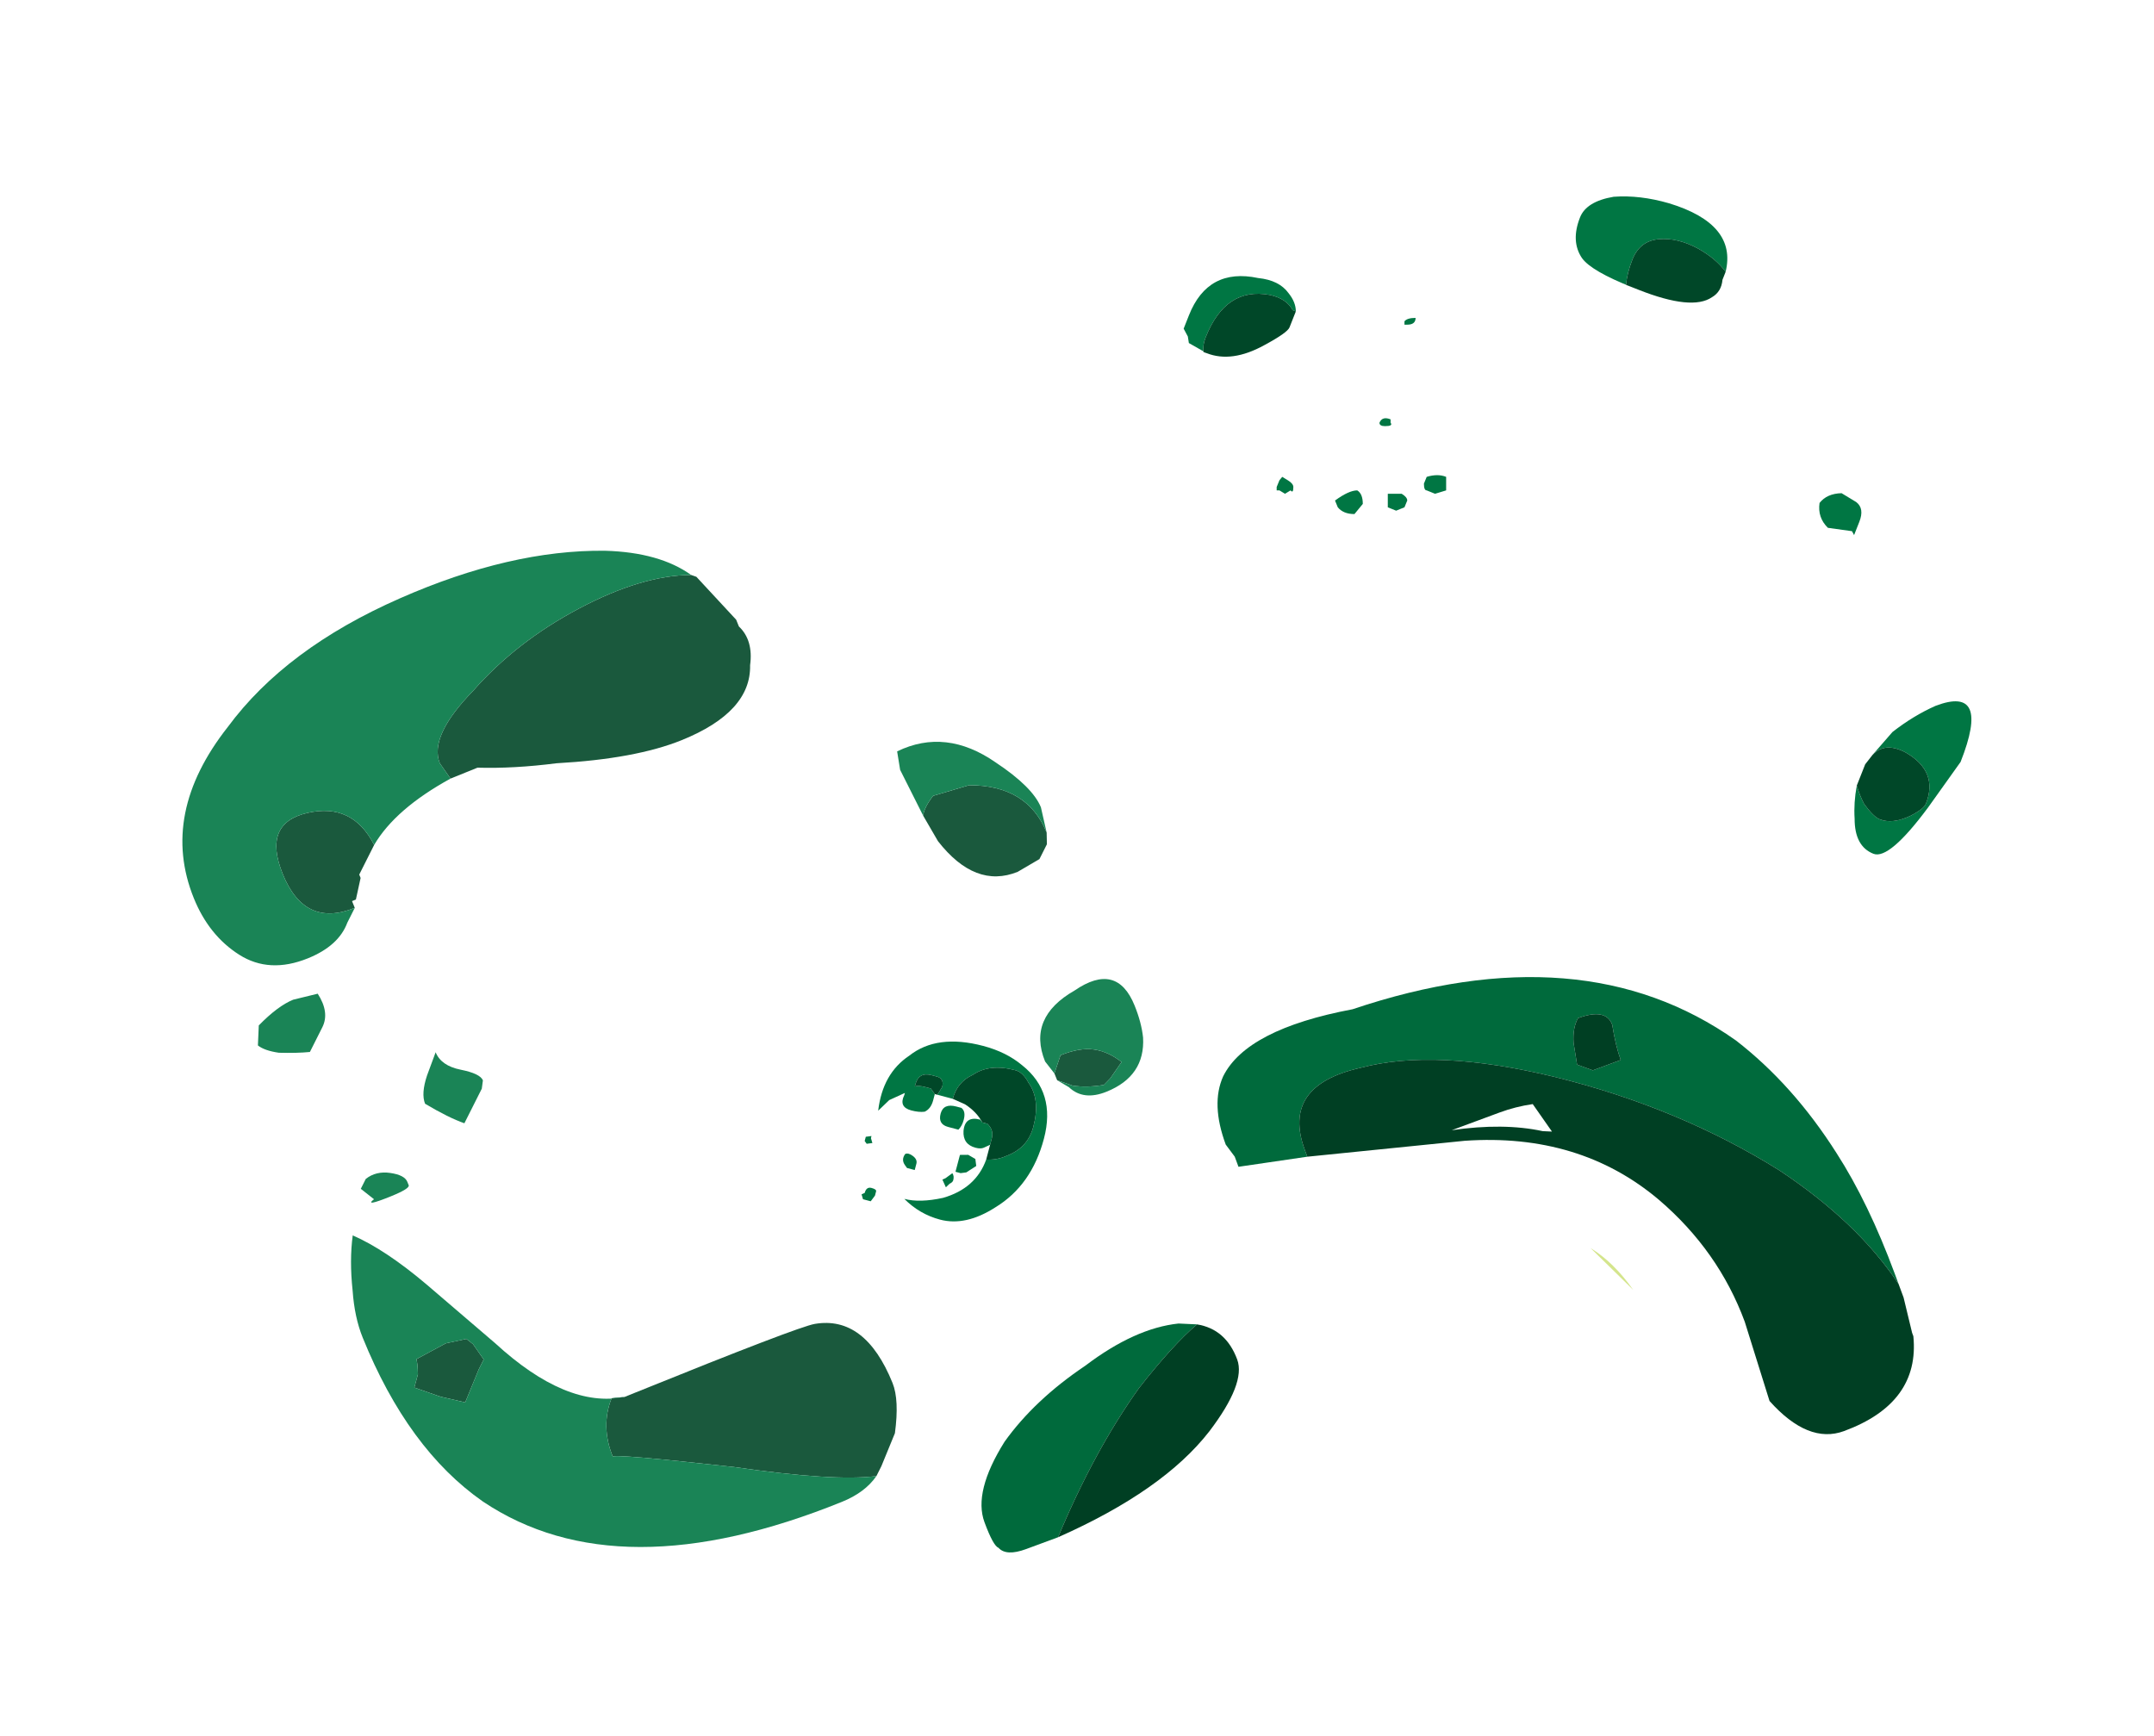 <?xml version="1.0" encoding="UTF-8" standalone="no"?>
<svg xmlns:ffdec="https://www.free-decompiler.com/flash" xmlns:xlink="http://www.w3.org/1999/xlink" ffdec:objectType="frame" height="179.7px" width="222.9px" xmlns="http://www.w3.org/2000/svg">
  <g transform="matrix(1.0, 0.0, 0.0, 1.0, 108.1, 97.5)">
    <use ffdec:characterId="1613" height="7.95" transform="matrix(-8.256, 3.054, 2.589, 7.0, 72.059, -8.717)" width="11.05" xlink:href="#shape0"/>
    <use ffdec:characterId="1621" height="9.25" transform="matrix(-6.503, -2.57, -2.179, 5.513, 110.473, -58.34)" width="13.05" xlink:href="#shape1"/>
    <use ffdec:characterId="1622" height="13.75" transform="matrix(-7.979, 3.229, 2.833, 7.0, -16.043, -56.085)" width="10.1" xlink:href="#shape2"/>
    <use ffdec:characterId="1623" height="2.9" transform="matrix(-5.75, 0.0, 0.0, 7.0, 41.55, -64.6)" width="3.05" xlink:href="#shape3"/>
    <use ffdec:characterId="1616" height="3.25" transform="matrix(-1.155, 4.367, 5.316, 1.406, -15.387, 8.353)" width="4.1" xlink:href="#shape4"/>
  </g>
  <defs>
    <g id="shape0" transform="matrix(1.0, 0.0, 0.0, 1.0, 5.9, 7.9)">
      <path d="M-2.95 -2.8 Q-2.85 -3.25 -2.65 -3.55 L-2.95 -2.8" fill="#d4e58c" fill-rule="evenodd" stroke="none"/>
      <path d="M-5.9 -1.6 L-5.9 -1.75 Q-5.9 -2.8 -5.75 -3.6 -5.55 -4.7 -5.1 -5.55 -3.85 -7.7 -1.0 -7.8 0.25 -8.05 0.7 -7.55 0.95 -7.25 0.95 -6.65 L0.9 -6.45 0.9 -6.3 0.1 -6.1 0.1 -6.2 Q0.1 -7.15 -0.85 -7.0 -1.75 -6.9 -2.95 -5.95 -4.2 -4.95 -5.05 -3.65 -5.7 -2.6 -5.9 -1.6 M2.0 -4.45 L2.2 -4.55 Q2.7 -4.7 3.4 -4.45 4.1 -4.25 4.6 -3.85 5.15 -3.35 5.15 -2.9 5.15 -2.55 5.1 -2.5 5.05 -2.35 4.8 -2.35 L4.4 -2.35 Q3.65 -3.3 2.9 -3.9 2.35 -4.3 2.0 -4.45 M-3.45 -6.6 Q-3.8 -6.6 -3.8 -6.35 -3.75 -6.05 -3.75 -5.85 L-3.4 -5.85 -3.25 -6.0 -3.3 -6.3 Q-3.35 -6.5 -3.45 -6.6" fill="#006a3c" fill-rule="evenodd" stroke="none"/>
      <path d="M0.1 -6.1 L-1.7 -5.55 Q-3.0 -5.1 -3.6 -3.85 -4.05 -2.9 -4.05 -1.85 L-4.0 -0.7 Q-4.25 0.05 -4.7 0.05 -5.65 0.05 -5.85 -0.85 L-5.85 -0.9 -5.9 -1.4 -5.9 -1.6 Q-5.7 -2.6 -5.05 -3.65 -4.2 -4.95 -2.95 -5.95 -1.75 -6.9 -0.85 -7.0 0.1 -7.15 0.1 -6.2 L0.1 -6.1 M4.4 -2.35 Q3.05 -2.45 2.3 -3.0 1.7 -3.45 1.7 -3.8 1.7 -4.25 2.0 -4.45 2.35 -4.3 2.9 -3.9 3.65 -3.3 4.4 -2.35 M-1.6 -5.75 L-2.2 -5.75 Q-2.4 -5.75 -2.6 -5.7 L-2.7 -5.25 -2.6 -5.3 Q-2.2 -5.6 -1.6 -5.75 M-3.45 -6.6 Q-3.35 -6.5 -3.3 -6.3 L-3.25 -6.0 -3.4 -5.85 -3.75 -5.85 Q-3.75 -6.05 -3.8 -6.35 -3.8 -6.6 -3.45 -6.6" fill="#003f23" fill-rule="evenodd" stroke="none"/>
    </g>
    <g id="shape1" transform="matrix(1.0, 0.0, 0.0, 1.0, 7.65, 9.65)">
      <path d="M-1.75 -8.9 Q-1.65 -9.75 -0.6 -9.65 -0.15 -9.6 0.2 -9.4 0.55 -9.15 0.55 -8.85 0.55 -8.4 0.3 -8.2 0.1 -8.05 -0.55 -8.05 L-0.45 -8.05 Q-0.4 -8.25 -0.4 -8.5 -0.4 -8.85 -0.65 -9.0 -0.9 -9.15 -1.25 -9.1 -1.55 -9.05 -1.75 -8.9 M3.95 -5.5 Q4.0 -5.65 4.15 -5.75 4.35 -5.9 4.65 -5.8 5.4 -5.65 5.4 -4.75 L5.4 -4.5 Q5.35 -4.45 5.3 -4.4 L5.25 -4.3 4.95 -4.25 5.0 -4.25 Q5.05 -4.35 5.05 -4.5 5.05 -5.45 4.4 -5.6 4.15 -5.65 4.0 -5.5 L3.95 -5.5 M-6.35 -1.4 Q-6.4 -1.1 -6.5 -0.85 -6.65 -0.4 -6.95 -0.4 -7.2 -0.4 -7.45 -1.5 L-7.65 -2.45 Q-7.65 -3.9 -7.0 -3.2 -6.75 -2.9 -6.55 -2.5 L-6.4 -2.0 Q-6.5 -2.3 -6.85 -2.25 -7.4 -2.15 -7.4 -1.55 -7.4 -1.45 -7.25 -1.25 -7.05 -1.0 -6.85 -1.0 -6.75 -1.0 -6.55 -1.15 -6.45 -1.25 -6.35 -1.4 M-4.55 -6.05 Q-4.35 -5.95 -4.3 -5.75 -4.35 -5.5 -4.55 -5.4 L-4.9 -5.5 -4.95 -5.45 -4.95 -5.7 Q-4.95 -5.95 -4.8 -6.0 L-4.55 -6.05" fill="#007643" fill-rule="evenodd" stroke="none"/>
      <path d="M-0.55 -8.05 L-0.65 -8.05 Q-1.5 -8.05 -1.7 -8.4 -1.8 -8.55 -1.75 -8.75 L-1.75 -8.9 Q-1.55 -9.05 -1.25 -9.1 -0.9 -9.15 -0.65 -9.0 -0.4 -8.85 -0.4 -8.5 -0.4 -8.25 -0.45 -8.05 L-0.55 -8.05 M4.95 -4.25 Q4.55 -4.25 4.2 -4.75 3.95 -5.1 3.95 -5.2 3.95 -5.35 3.95 -5.5 L4.0 -5.5 Q4.15 -5.65 4.4 -5.6 5.05 -5.45 5.05 -4.5 5.05 -4.35 5.0 -4.25 L4.95 -4.25 M-6.4 -2.0 L-6.35 -1.8 -6.35 -1.4 Q-6.45 -1.25 -6.55 -1.15 -6.75 -1.0 -6.85 -1.0 -7.05 -1.0 -7.25 -1.25 -7.4 -1.45 -7.4 -1.55 -7.4 -2.15 -6.85 -2.25 -6.5 -2.3 -6.4 -2.0" fill="#004728" fill-rule="evenodd" stroke="none"/>
    </g>
    <g id="shape2" transform="matrix(1.0, 0.0, 0.0, 1.0, 2.55, 9.95)">
      <path d="M4.05 -7.4 L3.7 -7.4 Q3.3 -7.2 2.8 -7.05 1.9 -6.7 1.3 -6.7 0.4 -6.7 0.2 -7.3 0.05 -7.6 0.15 -7.85 L0.15 -7.95 0.4 -8.7 0.45 -8.75 Q1.0 -9.0 1.85 -8.9 2.7 -8.8 3.4 -8.4 4.1 -8.05 4.1 -7.65 L4.05 -7.4 M5.7 -6.25 L5.7 -6.35 5.65 -6.35 5.5 -6.6 5.5 -6.65 5.2 -6.95 Q5.25 -7.6 5.8 -7.7 6.35 -7.8 6.35 -7.05 6.35 -6.25 5.7 -6.25 M7.1 0.0 L7.2 0.15 6.95 0.4 6.7 0.6 6.4 0.25 6.3 0.15 6.35 -0.1 6.4 -0.2 6.65 -0.25 7.05 -0.2 Q7.05 -0.15 7.1 0.0 M2.45 3.65 L2.35 3.55 2.05 3.2 Q1.85 2.8 1.85 2.55 1.85 1.55 2.45 1.4 2.65 1.35 4.75 1.35 L4.9 1.35 5.05 1.3 Q5.3 1.6 5.3 2.05 5.3 2.0 4.0 2.8 2.95 3.5 2.45 3.65 M-1.05 -4.5 L-1.1 -4.1 Q-1.3 -3.3 -1.85 -3.3 L-2.15 -3.35 -2.3 -3.5 -2.35 -3.65 Q-2.35 -4.35 -1.7 -4.65 L-1.25 -4.7 Q-1.1 -4.6 -1.05 -4.5 M-1.35 -0.45 L-1.5 -0.3 Q-1.65 -0.2 -1.85 -0.15 L-1.95 -0.2 -2.15 -0.35 Q-2.05 -0.55 -1.9 -0.65 -1.75 -0.75 -1.5 -0.75 L-1.35 -0.55 -1.35 -0.45" fill="#1a593d" fill-rule="evenodd" stroke="none"/>
      <path d="M4.05 -7.4 L4.1 -7.65 Q4.1 -8.05 3.4 -8.4 2.7 -8.8 1.85 -8.9 1.0 -9.0 0.45 -8.75 0.7 -9.2 1.3 -9.5 2.35 -10.0 3.8 -9.95 5.3 -9.9 6.3 -9.2 7.45 -8.45 7.45 -7.2 7.45 -6.65 7.2 -6.25 6.95 -5.85 6.45 -5.85 6.05 -5.85 5.85 -6.1 L5.7 -6.25 Q6.35 -6.25 6.35 -7.05 6.35 -7.8 5.8 -7.7 5.25 -7.6 5.2 -6.95 4.8 -7.3 4.05 -7.4 M5.65 -3.75 Q5.8 -3.55 5.8 -3.4 5.6 -3.1 5.45 -2.95 L5.1 -3.3 5.05 -3.4 Q5.05 -3.5 5.25 -3.65 5.45 -3.8 5.45 -4.0 L5.65 -3.75 M6.5 -5.35 L6.8 -5.4 Q7.0 -5.4 7.3 -5.25 L7.4 -5.0 Q7.35 -4.9 7.2 -4.8 7.0 -4.7 6.85 -4.65 L6.6 -4.9 Q6.45 -5.05 6.5 -5.35 M6.8 -2.45 Q6.95 -2.4 6.6 -2.4 6.35 -2.4 6.35 -2.45 L6.35 -2.5 Q6.35 -2.6 6.5 -2.7 6.65 -2.8 6.8 -2.75 L6.9 -2.65 6.8 -2.45 M7.1 0.0 Q7.05 -0.15 7.05 -0.2 L6.65 -0.25 6.4 -0.2 6.35 -0.1 6.3 0.15 6.4 0.25 6.7 0.6 6.95 0.4 7.2 0.15 7.1 0.0 M4.9 1.35 Q5.6 1.2 6.1 0.0 L6.6 -1.1 Q6.9 -1.75 7.2 -2.1 7.35 -1.8 7.45 -1.4 7.55 -1.05 7.55 -0.75 7.55 0.9 6.95 1.95 5.85 3.8 2.95 3.8 2.65 3.8 2.45 3.65 2.95 3.5 4.0 2.8 5.3 2.0 5.3 2.05 5.3 1.6 5.05 1.3 L4.9 1.35 M-2.35 -3.65 L-2.4 -4.0 Q-2.4 -4.3 -2.1 -4.8 -1.7 -5.5 -1.05 -5.45 L-1.0 -5.2 -1.05 -4.5 Q-1.1 -4.6 -1.25 -4.7 L-1.7 -4.65 Q-2.35 -4.35 -2.35 -3.65 M-1.35 -0.55 L-1.5 -0.75 Q-1.75 -0.75 -1.9 -0.65 -2.05 -0.55 -2.15 -0.35 L-1.95 -0.2 -1.85 -0.15 Q-1.65 -0.2 -1.5 -0.3 L-1.35 -0.45 -1.45 -0.3 Q-1.55 -0.05 -1.85 -0.05 -2.35 -0.05 -2.5 -0.55 -2.55 -0.75 -2.55 -1.0 -2.55 -1.65 -1.95 -1.5 -1.3 -1.4 -1.3 -0.75 L-1.35 -0.55" fill="#1a8456" fill-rule="evenodd" stroke="none"/>
    </g>
    <g id="shape3" transform="matrix(1.0, 0.0, 0.0, 1.0, 1.6, 2.35)">
      <path d="M-0.85 -2.25 L-0.9 -2.25 Q-1.05 -2.25 -1.05 -2.35 -0.9 -2.35 -0.85 -2.3 L-0.85 -2.25 M-0.4 -0.8 Q-0.4 -0.75 -0.5 -0.75 -0.65 -0.75 -0.6 -0.8 L-0.6 -0.85 Q-0.45 -0.9 -0.4 -0.8 M-1.25 0.0 L-1.2 0.1 Q-1.2 0.2 -1.25 0.2 L-1.4 0.25 -1.6 0.2 -1.6 0.0 Q-1.45 -0.05 -1.25 0.0 M-0.55 0.35 L-0.55 0.45 -0.7 0.5 -0.85 0.45 -0.9 0.35 Q-0.9 0.3 -0.8 0.25 L-0.55 0.25 -0.55 0.35 M1.4 0.05 L1.45 0.15 Q1.45 0.25 1.45 0.2 L1.4 0.2 1.3 0.25 1.2 0.2 Q1.15 0.25 1.15 0.15 1.15 0.1 1.25 0.05 L1.35 0.0 1.4 0.05 M0.4 0.35 L0.35 0.45 Q0.25 0.55 0.05 0.55 L-0.1 0.4 Q-0.1 0.25 0.0 0.2 0.15 0.2 0.4 0.35" fill="#007643" fill-rule="evenodd" stroke="none"/>
    </g>
    <g id="shape4" transform="matrix(1.0, 0.0, 0.0, 1.0, 2.05, 2.7)">
      <path d="M1.9 -2.45 L1.95 -2.5 2.05 -2.45 2.05 -2.3 1.9 -2.25 1.8 -2.25 Q1.75 -2.25 1.75 -2.35 1.75 -2.45 1.9 -2.45 M0.45 -0.4 Q1.15 -0.45 1.55 -1.0 1.8 -1.4 1.8 -1.7 2.05 -1.35 2.05 -0.95 2.05 -0.45 1.45 0.0 0.75 0.55 -0.35 0.55 -1.45 0.55 -1.85 -0.2 -2.05 -0.55 -2.05 -1.0 -2.05 -1.9 -1.4 -2.3 -0.85 -2.7 0.0 -2.6 L-0.3 -2.45 -0.55 -2.2 -0.5 -2.2 Q-0.2 -2.25 -0.2 -2.0 -0.2 -1.85 -0.25 -1.75 -0.35 -1.65 -0.55 -1.65 L-0.7 -1.65 -0.8 -1.75 -0.8 -1.85 Q-0.8 -2.0 -0.75 -2.05 L-0.8 -2.05 Q-1.1 -2.05 -1.1 -1.8 L-1.1 -1.7 Q-1.1 -1.55 -0.9 -1.55 L-0.7 -1.6 -0.7 -1.3 Q-1.1 -1.3 -1.35 -1.05 -1.7 -0.8 -1.7 -0.3 -1.7 -0.15 -1.5 0.0 -1.2 0.3 -0.55 0.3 -0.05 0.3 0.25 -0.05 0.4 -0.2 0.45 -0.4 M0.75 -2.55 L0.65 -2.6 0.6 -2.6 0.65 -2.7 0.75 -2.7 0.8 -2.65 0.75 -2.55 M1.1 -1.8 L1.1 -1.65 0.95 -1.65 Q0.85 -1.65 0.8 -1.75 0.75 -1.85 0.8 -1.9 0.95 -1.95 1.05 -1.85 L1.1 -1.8 M0.9 -0.8 L0.85 -0.7 0.65 -0.55 0.5 -0.6 0.45 -0.75 0.5 -0.9 0.9 -0.9 0.9 -0.8 M1.2 -0.95 Q1.15 -0.9 1.1 -0.9 1.0 -0.9 0.95 -0.95 L1.1 -1.05 1.15 -1.1 1.3 -1.0 1.2 -0.95 M0.1 -0.4 L-0.05 -0.4 Q-0.25 -0.4 -0.35 -0.55 L-0.35 -0.65 -0.4 -0.7 Q-0.4 -1.0 -0.05 -0.95 0.25 -0.9 0.25 -0.65 0.25 -0.55 0.2 -0.5 L0.1 -0.4 M-0.55 -1.2 Q-0.55 -1.45 -0.3 -1.45 -0.05 -1.45 -0.05 -1.25 L-0.05 -1.05 Q-0.15 -1.0 -0.3 -1.0 -0.5 -1.0 -0.55 -1.1 L-0.55 -1.2" fill="#007643" fill-rule="evenodd" stroke="none"/>
      <path d="M0.45 -0.4 Q0.4 -0.2 0.25 -0.05 -0.05 0.3 -0.55 0.3 -1.2 0.3 -1.5 0.0 -1.7 -0.15 -1.7 -0.3 -1.7 -0.8 -1.35 -1.05 -1.1 -1.3 -0.7 -1.3 L-0.65 -1.05 Q-0.55 -0.8 -0.35 -0.65 L-0.35 -0.55 Q-0.25 -0.4 -0.05 -0.4 L0.1 -0.4 0.45 -0.4 M-0.7 -1.6 L-0.9 -1.55 Q-1.1 -1.55 -1.1 -1.7 L-1.1 -1.8 Q-1.1 -2.05 -0.8 -2.05 L-0.75 -2.05 Q-0.8 -2.0 -0.8 -1.85 L-0.8 -1.75 -0.7 -1.65 -0.7 -1.6" fill="#004728" fill-rule="evenodd" stroke="none"/>
    </g>
  </defs>
</svg>
